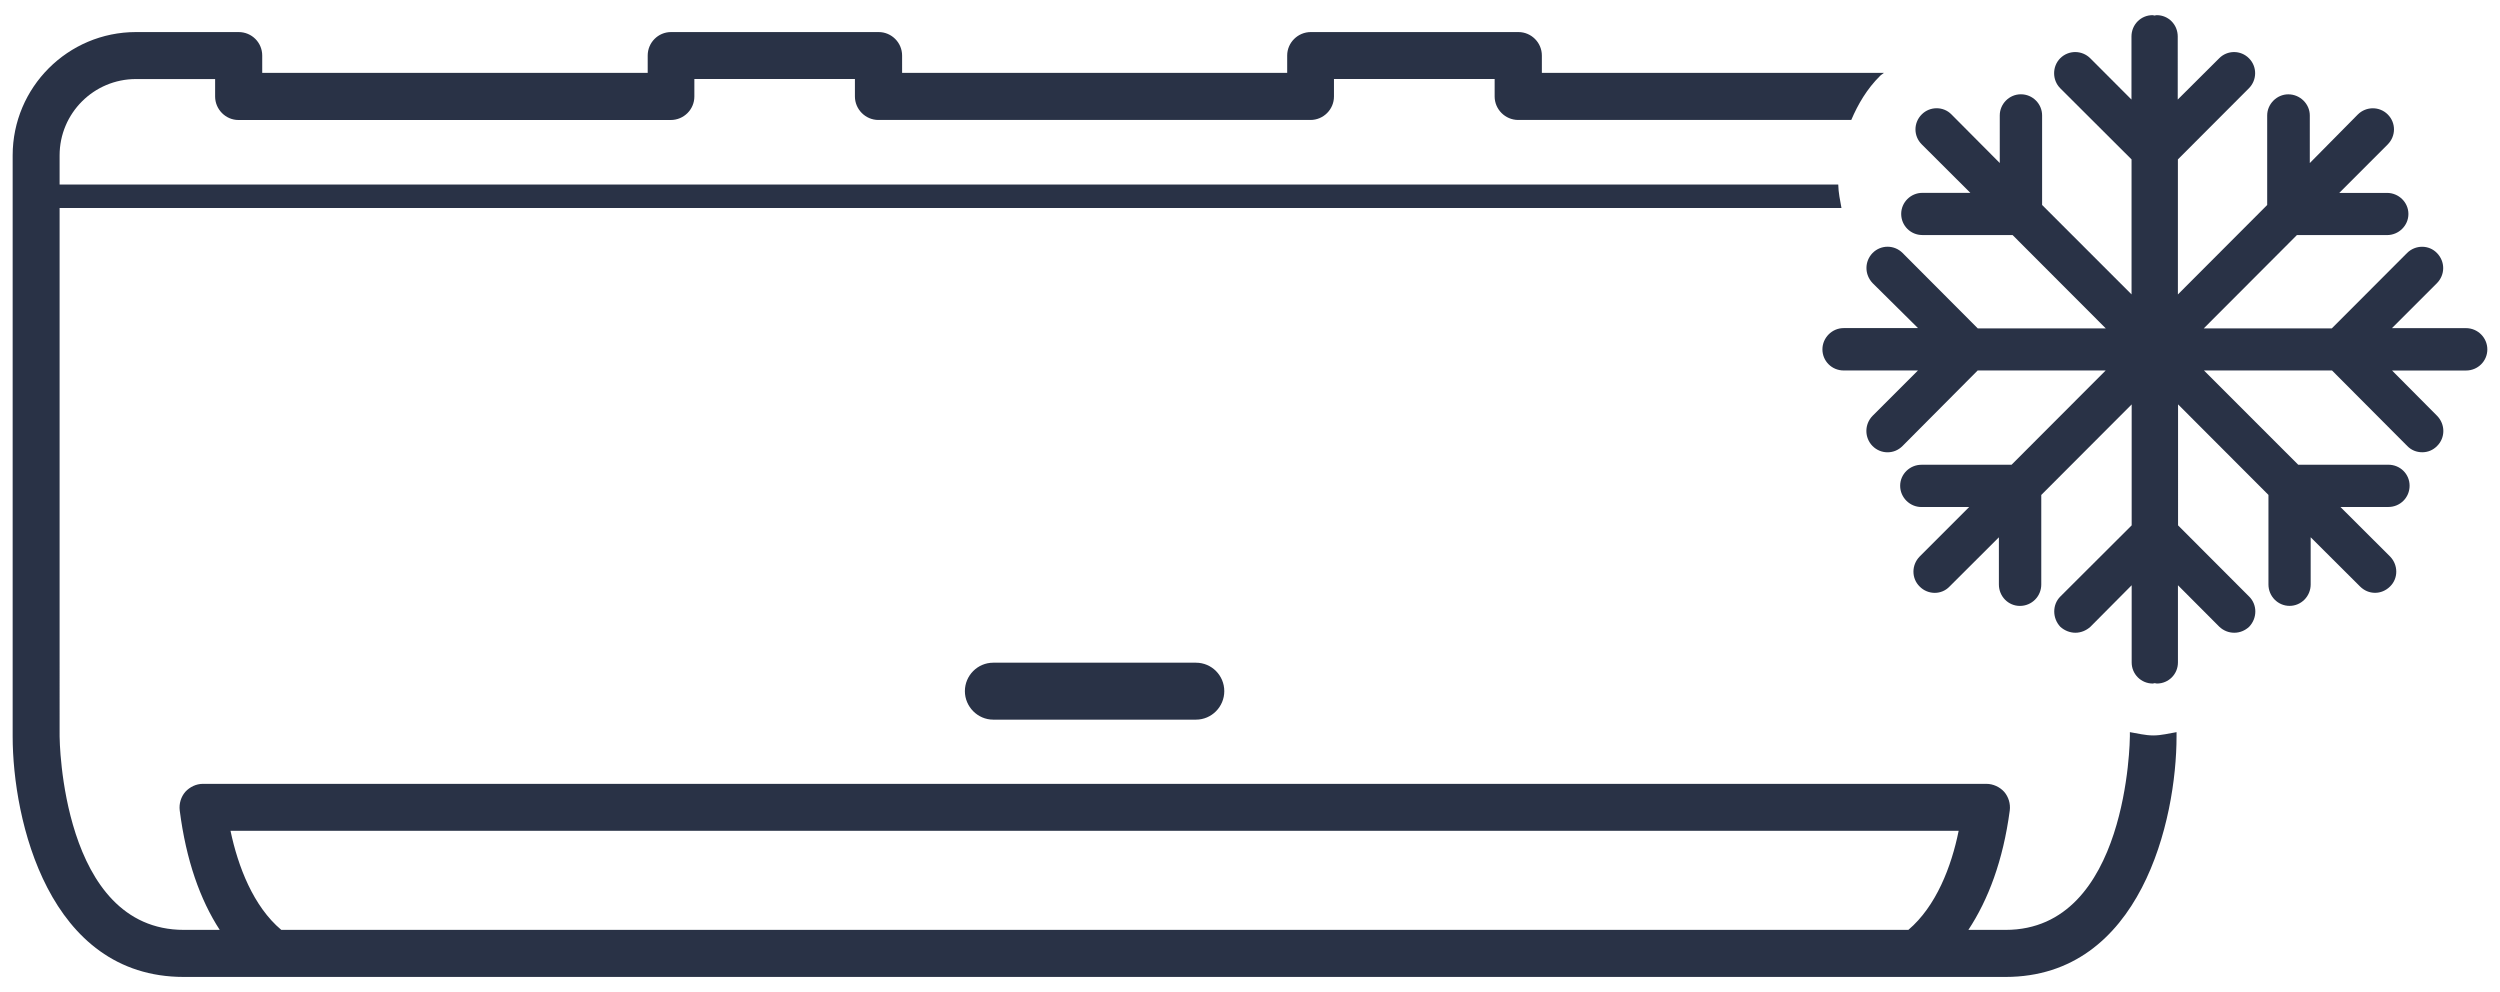 <?xml version="1.0" encoding="utf-8"?>
<!-- Generator: Adobe Illustrator 17.0.0, SVG Export Plug-In . SVG Version: 6.00 Build 0)  -->
<!DOCTYPE svg PUBLIC "-//W3C//DTD SVG 1.1//EN" "http://www.w3.org/Graphics/SVG/1.1/DTD/svg11.dtd">
<svg version="1.1" id="Layer_1" xmlns="http://www.w3.org/2000/svg" xmlns:xlink="http://www.w3.org/1999/xlink" x="0px" y="0px"
	 width="63px" height="25px" viewBox="0 0 63 25" enable-background="new 0 0 63 25" xml:space="preserve">
<g>
	<path fill="#293246" d="M48.092,23.432H7.087c-0.703-0.591-1.089-1.596-1.278-2.495h43.549
		C49.176,21.841,48.788,22.841,48.092,23.432z M30.138,16.7h-5.109c-0.392,0-0.714,0.322-0.714,0.717
		c0,0.392,0.323,0.718,0.714,0.718h5.109c0.396,0,0.714-0.325,0.714-0.718C30.852,17.022,30.534,16.7,30.138,16.7z M54.264,18.533
		c-0.206,0-0.399-0.052-0.591-0.083v0.108c0,0.048-0.039,4.875-3.132,4.875h-0.938c0.501-0.76,0.875-1.746,1.043-3.009
		c0.022-0.168-0.031-0.343-0.14-0.469c-0.112-0.125-0.28-0.202-0.448-0.202H5.113c-0.168,0-0.329,0.077-0.444,0.202
		c-0.108,0.126-0.161,0.297-0.14,0.469c0.16,1.252,0.514,2.25,1.008,3.009H4.634c-3.093,0-3.132-4.826-3.132-4.875V5.242h44.903
		c-0.035-0.195-0.077-0.388-0.081-0.591H1.502V3.916c0-1.064,0.864-1.924,1.924-1.924h1.995v0.441c0,0.322,0.266,0.591,0.588,0.591
		h10.894c0.329,0,0.595-0.266,0.595-0.591V1.991h4.046v0.441c0,0.322,0.266,0.591,0.591,0.591h10.89
		c0.325,0,0.591-0.266,0.591-0.591V1.991h4.049v0.441c0,0.322,0.266,0.591,0.595,0.591h8.392c0.171-0.399,0.395-0.784,0.728-1.113
		c0.028-0.029,0.066-0.046,0.094-0.073h-8.619V1.399c0-0.325-0.266-0.591-0.591-0.591h-5.232c-0.325,0-0.595,0.266-0.595,0.591
		v0.438h-9.704V1.399c0-0.325-0.266-0.591-0.591-0.591H16.91c-0.325,0-0.588,0.266-0.588,0.591v0.438H6.608V1.399
		c0-0.325-0.262-0.591-0.595-0.591H3.427c-1.715,0-3.108,1.393-3.108,3.108v14.642c0,2.096,0.899,6.061,4.312,6.061h45.907
		c3.412,0,4.311-3.964,4.311-6.061V18.45C54.657,18.481,54.468,18.533,54.264,18.533z"/>
	<path fill="#293246" d="M62.142,8.269h-1.865l1.134-1.133c0.21-0.214,0.21-0.546,0-0.76c-0.203-0.21-0.543-0.21-0.753,0l-1.897,1.9
		h-3.227l2.348-2.352h2.271c0.294,0,0.539-0.237,0.539-0.532c0-0.294-0.245-0.531-0.539-0.531h-1.203l1.221-1.222
		c0.21-0.213,0.21-0.546,0-0.755c-0.207-0.207-0.543-0.207-0.753,0l-1.211,1.225v-1.2c0-0.29-0.245-0.532-0.542-0.532
		c-0.29,0-0.532,0.245-0.532,0.532v2.257l-2.25,2.254V4.017l1.792-1.795c0.206-0.21,0.206-0.546,0-0.752
		c-0.207-0.211-0.546-0.211-0.753,0l-1.043,1.039V0.92c0-0.301-0.235-0.538-0.529-0.538c-0.018,0-0.035,0.006-0.053,0.01
		c-0.017-0.004-0.039-0.01-0.052-0.01c-0.295,0-0.532,0.237-0.532,0.538v1.589L52.676,1.47c-0.211-0.211-0.55-0.211-0.76,0
		c-0.203,0.206-0.203,0.546,0,0.752l1.799,1.795v3.402l-2.254-2.254V2.908c0-0.29-0.237-0.532-0.535-0.532
		c-0.295,0-0.532,0.245-0.532,0.532v1.2l-1.218-1.225c-0.202-0.207-0.542-0.207-0.748,0c-0.211,0.21-0.211,0.546,0,0.755
		l1.225,1.222h-1.211c-0.29,0-0.532,0.237-0.532,0.531c0,0.295,0.238,0.532,0.532,0.532h2.275l2.348,2.352h-3.226l-1.894-1.9
		c-0.21-0.21-0.546-0.21-0.755,0c-0.207,0.213-0.207,0.543,0,0.76l1.144,1.133H46.46c-0.294,0-0.535,0.245-0.535,0.536
		c0,0.294,0.237,0.532,0.535,0.532h1.872l-1.144,1.144c-0.207,0.213-0.207,0.549,0,0.76c0.105,0.105,0.241,0.158,0.378,0.158
		c0.14,0,0.272-0.053,0.377-0.158l1.894-1.904h3.226l-2.372,2.376h-2.271c-0.291,0-0.536,0.235-0.536,0.529
		c0,0.297,0.245,0.536,0.536,0.536h1.203l-1.249,1.249c-0.207,0.213-0.207,0.549,0,0.753c0.105,0.108,0.245,0.161,0.382,0.161
		c0.136,0,0.272-0.053,0.374-0.161l1.242-1.239v1.19c0,0.297,0.235,0.539,0.529,0.539c0.301,0,0.539-0.242,0.539-0.539v-2.257
		l2.278-2.282v3.048l-1.799,1.795c-0.203,0.203-0.203,0.543,0,0.76c0.108,0.098,0.245,0.151,0.382,0.151
		c0.133,0,0.27-0.053,0.378-0.151l1.039-1.046v1.946c0,0.294,0.237,0.531,0.532,0.531c0.013,0,0.035-0.006,0.052-0.01
		c0.018,0.004,0.035,0.01,0.053,0.01c0.294,0,0.529-0.237,0.529-0.531v-1.946l1.043,1.046c0.105,0.098,0.234,0.151,0.378,0.151
		c0.136,0,0.269-0.053,0.374-0.151c0.207-0.217,0.207-0.556,0-0.76l-1.792-1.795V10.19l2.278,2.282v2.257
		c0,0.297,0.238,0.539,0.532,0.539c0.294,0,0.532-0.242,0.532-0.539v-1.19l1.243,1.239c0.108,0.108,0.241,0.161,0.381,0.161
		c0.133,0,0.27-0.053,0.378-0.161c0.207-0.203,0.207-0.539,0-0.753l-1.252-1.249h1.208c0.294,0,0.535-0.235,0.535-0.536
		c0-0.294-0.237-0.529-0.535-0.529h-2.272l-2.376-2.376h3.227l1.897,1.904c0.101,0.105,0.234,0.158,0.378,0.158
		c0.14,0,0.272-0.053,0.374-0.158c0.21-0.207,0.21-0.546,0-0.76L60.28,9.337h1.865c0.297,0,0.536-0.238,0.536-0.532
		C62.681,8.514,62.443,8.269,62.142,8.269z"/>
</g>
</svg>
